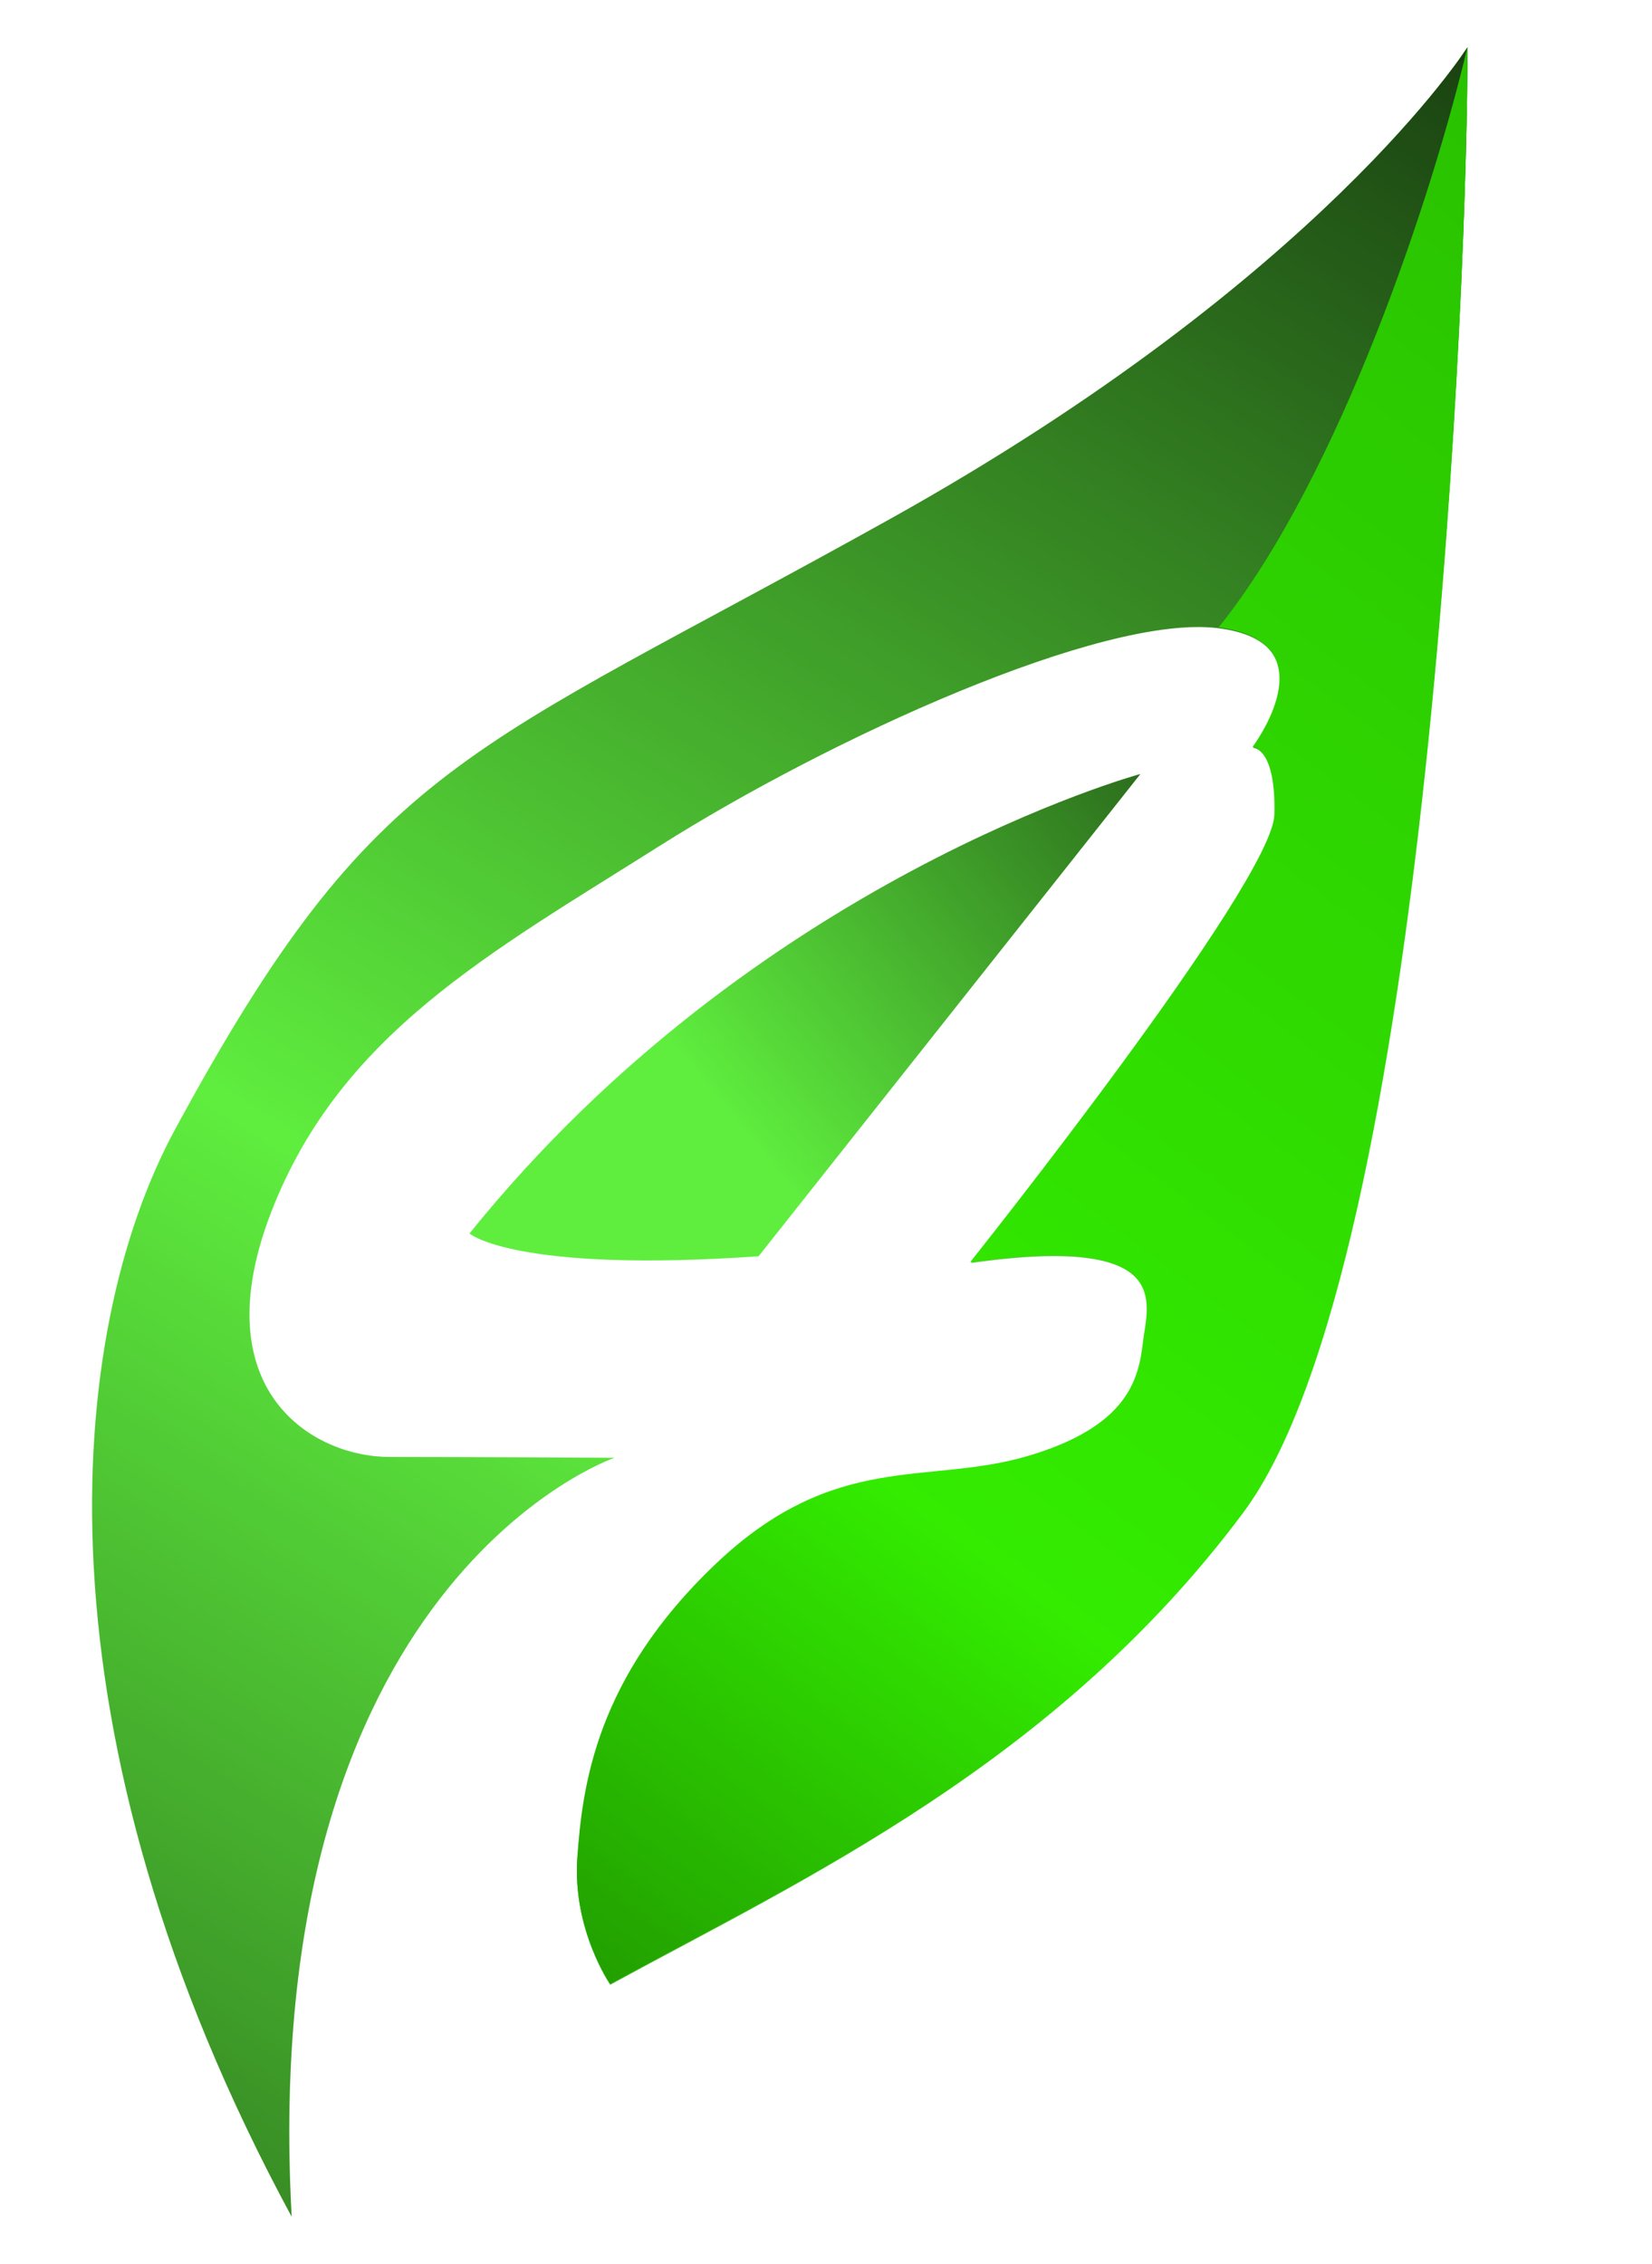 <?xml version="1.0" encoding="utf-8"?>
<!-- Generator: Adobe Illustrator 22.0.1, SVG Export Plug-In . SVG Version: 6.00 Build 0)  -->
<svg version="1.1" id="Layer_1" xmlns="http://www.w3.org/2000/svg" xmlns:xlink="http://www.w3.org/1999/xlink" x="0px" y="0px"
	 viewBox="0 0 196 268.5" style="enable-background:new 0 0 196 268.5;" xml:space="preserve">
<style type="text/css">
	.st0{fill:#5FEE3E;}
	.st1{fill:url(#SVGID_1_);}
	.st2{fill:url(#SVGID_2_);}
	.st3{fill:#33EC00;}
	.st4{fill:url(#SVGID_3_);}
	.st5{display:none;}
	.st6{display:inline;fill:#43FC06;}
	.st7{display:inline;fill:url(#_x34___x21__1_);}
</style>
<g id="Frunza_1_">
	<g id="Frunza">
		<path class="st0" d="M174.1,5.6c0,0-17.3,27.4-68.4,55.9C55.1,89.7,44.6,90,20.8,133.9C7.7,158,3.5,205.4,34.6,262.9
			c-4.1-75.5,38.3-90,38.3-90s-17.5-0.1-26.7-0.1s-22.2-8-14-29.1c8.2-21.1,26-30.7,46.1-43.4c20.1-12.7,52.5-27.5,66.2-25.8
			s4.2,14.2,4.2,14.2s2.8,0,2.6,8c-0.2,8.1-36.1,53.1-36.1,53.1c24.5-3.5,21,5.1,20.5,9.5s-1.8,10-13.7,13.5s-22.8-0.7-37,12.8
			s-15.8,26.3-16.5,34.8c-0.6,8.5,3.9,15,3.9,15c22.7-12.4,52.8-26.2,75-55.9C169.6,149.7,174.2,30.9,174.1,5.6z"/>
		<path class="st0" d="M135.3,91.8c0,0-45.7,12.4-79.6,54.5c0,0,5.4,4.7,34.3,2.7L135.3,91.8z"/>
		
			<linearGradient id="SVGID_1_" gradientUnits="userSpaceOnUse" x1="60.353" y1="-114.421" x2="-130.792" y2="-271.141" gradientTransform="matrix(1 0 0 -1 118.32 -55.699)">
			<stop  offset="0" style="stop-color:#000000"/>
			<stop  offset="0.478" style="stop-color:#000000;stop-opacity:0"/>
		</linearGradient>
		<path class="st1" d="M135.3,91.8c0,0-45.7,12.4-79.6,54.5c0,0,5.4,4.7,34.3,2.7L135.3,91.8z"/>
		
			<linearGradient id="SVGID_2_" gradientUnits="userSpaceOnUse" x1="94.239" y1="-3.864" x2="-177.915" y2="-444.993" gradientTransform="matrix(1 0 0 -1 118.32 -55.699)">
			<stop  offset="0" style="stop-color:#000000"/>
			<stop  offset="0.488" style="stop-color:#000000;stop-opacity:0"/>
			<stop  offset="1" style="stop-color:#000000"/>
		</linearGradient>
		<path class="st2" d="M174.1,5.6c0,0-17.3,27.4-68.4,55.9C55.1,89.7,44.6,90,20.8,133.9C7.7,158,3.5,205.4,34.6,262.9
			c-4.1-75.5,38.3-90,38.3-90s-17.5-0.1-26.7-0.1s-22.2-8-14-29.1c8.2-21.1,26-30.7,46.1-43.4c20.1-12.7,52.5-27.5,66.2-25.8
			s4.2,14.2,4.2,14.2s2.8,0,2.6,8c-0.2,8.1-36.1,53.1-36.1,53.1c24.5-3.5,21,5.1,20.5,9.5s-1.8,10-13.7,13.5s-22.8-0.7-37,12.8
			s-15.8,26.3-16.5,34.8c-0.6,8.5,3.9,15,3.9,15c22.7-12.4,52.8-26.2,75-55.9C169.6,149.7,174.2,30.9,174.1,5.6z"/>
		<path class="st3" d="M147.5,179.4c22.2-29.7,26.7-148.5,26.6-173.8c0,0,0,0,0,0C170,23,159,56.4,144.6,74.4
			c13.4,1.8,4,14.2,4,14.2s2.8,0,2.6,8c-0.2,8.1-36.1,53.1-36.1,53.1c24.5-3.5,21,5.1,20.5,9.5s-1.8,10-13.7,13.5s-22.8-0.7-37,12.8
			s-15.8,26.3-16.4,34.8c-0.6,8.5,3.9,15,3.9,15C95.1,222.9,125.3,209.2,147.5,179.4z"/>
		
			<linearGradient id="SVGID_3_" gradientUnits="userSpaceOnUse" x1="100.335" y1="-70.396" x2="-140.833" y2="-394.682" gradientTransform="matrix(1 0 0 -1 118.32 -55.699)">
			<stop  offset="0" style="stop-color:#000000;stop-opacity:0.2"/>
			<stop  offset="0.488" style="stop-color:#000000;stop-opacity:0"/>
			<stop  offset="0.937" style="stop-color:#000000;stop-opacity:0.878"/>
			<stop  offset="1" style="stop-color:#000000"/>
		</linearGradient>
		<path class="st4" d="M147.5,179.4c22.2-29.7,26.7-148.5,26.6-173.8c0,0,0,0,0,0C170,23,159,56.4,144.6,74.4
			c13.4,1.8,4,14.2,4,14.2s2.8,0,2.6,8c-0.2,8.1-36.1,53.1-36.1,53.1c24.5-3.5,21,5.1,20.5,9.5s-1.8,10-13.7,13.5s-22.8-0.7-37,12.8
			s-15.8,26.3-16.4,34.8c-0.6,8.5,3.9,15,3.9,15C95.1,222.9,125.3,209.2,147.5,179.4z"/>
	</g>
</g>
<g id="De_tinut" class="st5">
	<path id="frunza__x21_" class="st6" d="M20.7,134.3c-13.1,24.2-17.3,71.5,13.7,129c0,0,15.2-15,37.9-27.5
		c22.7-12.4,52.8-26.2,75-55.9C169.5,150.1,174,31.3,173.9,6c0,0-17.3,27.4-68.4,55.9C55,90,44.5,90.4,20.7,134.3z"/>
	
		<linearGradient id="_x34___x21__1_" gradientUnits="userSpaceOnUse" x1="-130.677" y1="-373.147" x2="24.181" y2="-107.399" gradientTransform="matrix(1 0 0 -1 118.32 -55.699)">
		<stop  offset="0" style="stop-color:#000000"/>
		<stop  offset="0.497" style="stop-color:#000000;stop-opacity:0.1"/>
		<stop  offset="1" style="stop-color:#000000;stop-opacity:0.8"/>
	</linearGradient>
	<path id="_x34___x21_" class="st7" d="M148.5,89c0,0,9.5-12.5-4.2-14.2s-46,13.1-66.2,25.8C58.1,113.3,40.2,122.8,32,144
		s4.8,29.1,14,29.1s26.7,0.1,26.7,0.1s-42.4,14.5-38.3,90l14.4,0.8l29.3-23.8l-5.9-4.5c0,0-4.5-6.5-3.9-15s2.3-21.3,16.5-34.8
		s25.2-9.3,37-12.8s13.2-9.2,13.7-13.5s4.1-12.9-20.5-9.5c0,0,35.8-45,36.1-53.1C151.3,88.9,148.5,89,148.5,89z M89.4,148.8
		c-28.9,2-33.8-2.1-33.8-2.1C89.5,104.6,140,92.5,140,92.5L89.4,148.8z"/>
</g>
</svg>
